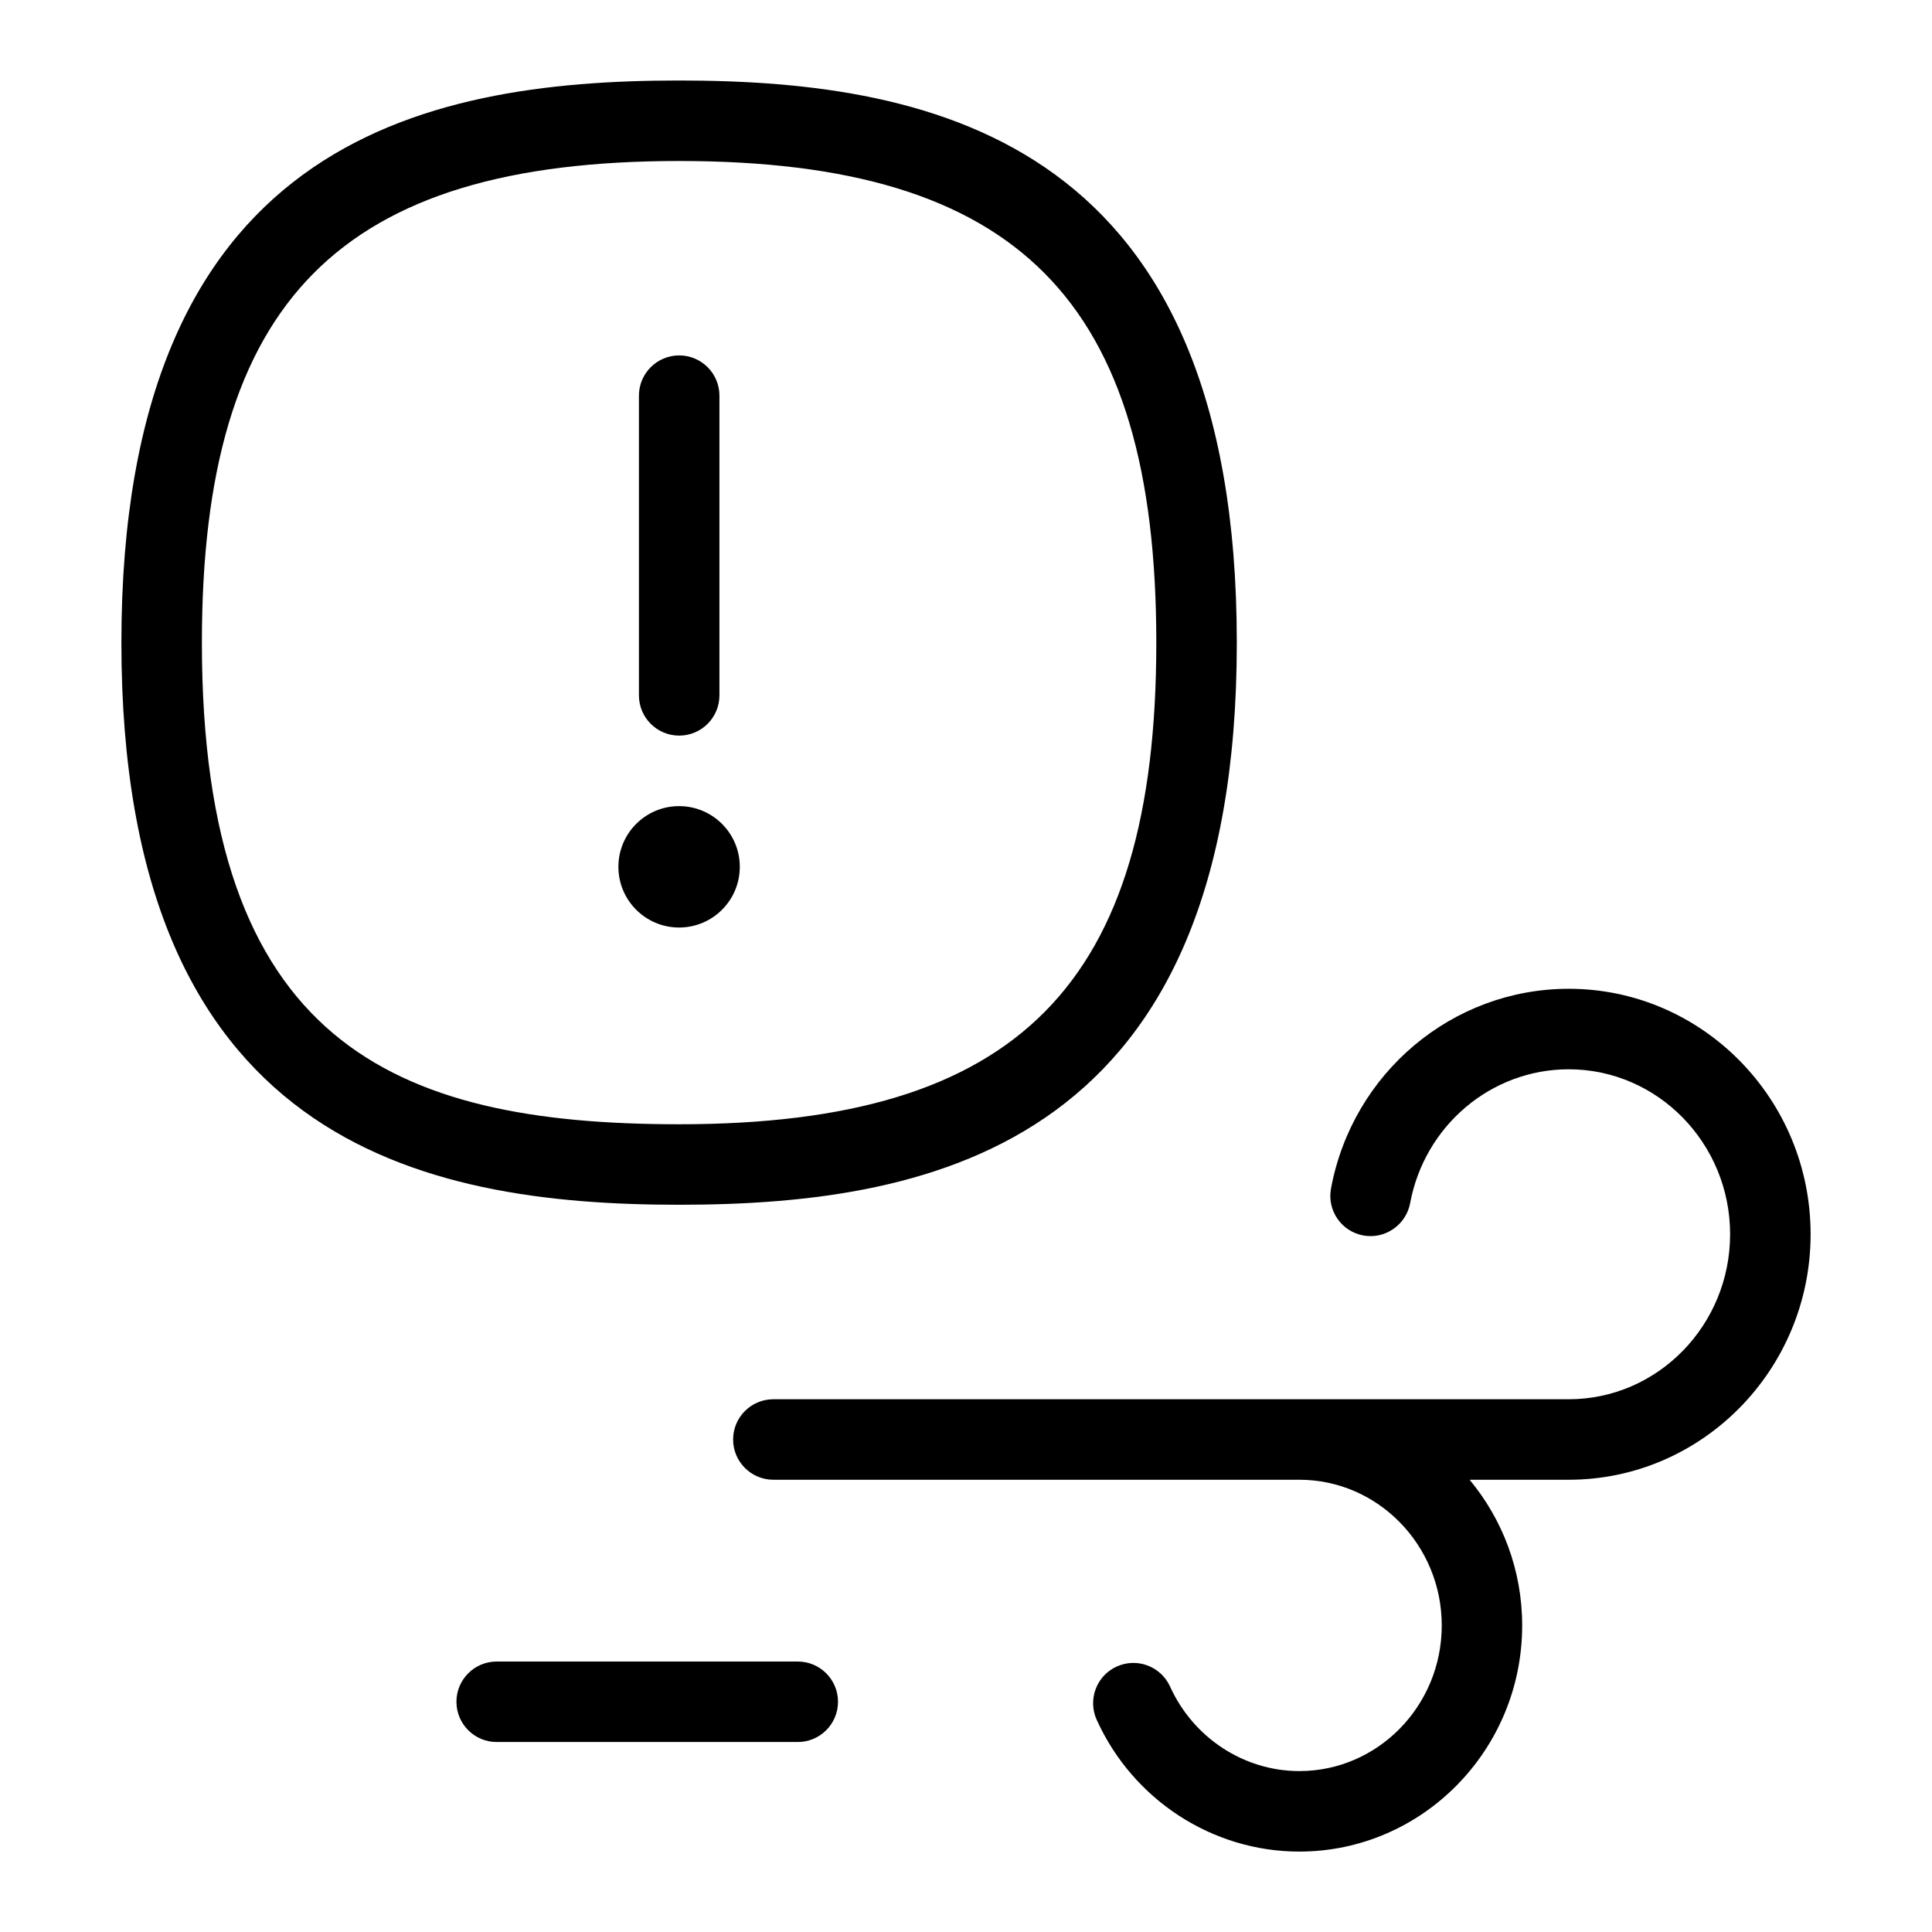 <?xml version="1.0" encoding="UTF-8"?>
<svg xmlns="http://www.w3.org/2000/svg" id="Layer_1" data-name="Layer 1" viewBox="0 0 24 24">
  <path d="M15.364,7.983c0-6.189-3.702-6.983-6.928-6.983S1.508,1.794,1.508,7.983s3.703,6.983,6.928,6.983,6.928-.794,6.928-6.983Zm-12.856,0c0-4.25,1.717-5.983,5.928-5.983s5.928,1.733,5.928,5.983-1.717,5.983-5.928,5.983c-3.558,0-5.928-1.018-5.928-5.983Z"/>
  <path d="M19.487,12.283c-1.444,0-2.686,1.044-2.953,2.482-.05,.271,.129,.532,.4,.582,.268,.051,.532-.129,.583-.4,.179-.964,1.007-1.664,1.97-1.664,1.105,0,2.005,.919,2.005,2.049s-.899,2.05-2.005,2.05H9.607c-.276,0-.5,.224-.5,.5s.224,.5,.5,.5h6.534c.975,0,1.769,.812,1.769,1.81s-.793,1.809-1.769,1.809c-.687,0-1.317-.412-1.606-1.05-.114-.251-.41-.363-.662-.249-.251,.113-.363,.409-.25,.661,.45,.995,1.438,1.638,2.517,1.638,1.526,0,2.769-1.26,2.769-2.809,0-.689-.246-1.32-.653-1.81h1.231c1.657,0,3.005-1.368,3.005-3.05s-1.348-3.049-3.005-3.049Z"/>
  <path d="M8.437,9.138c.276,0,.5-.224,.5-.5v-3.723c0-.276-.224-.5-.5-.5s-.5,.224-.5,.5v3.723c0,.276,.224,.5,.5,.5Z"/>
  <path d="M9.91,20.64h-3.74c-.276,0-.5,.224-.5,.5s.224,.5,.5,.5h3.74c.276,0,.5-.224,.5-.5s-.224-.5-.5-.5Z"/>
  <circle cx="8.436" cy="10.768" r=".754"/>
</svg>
